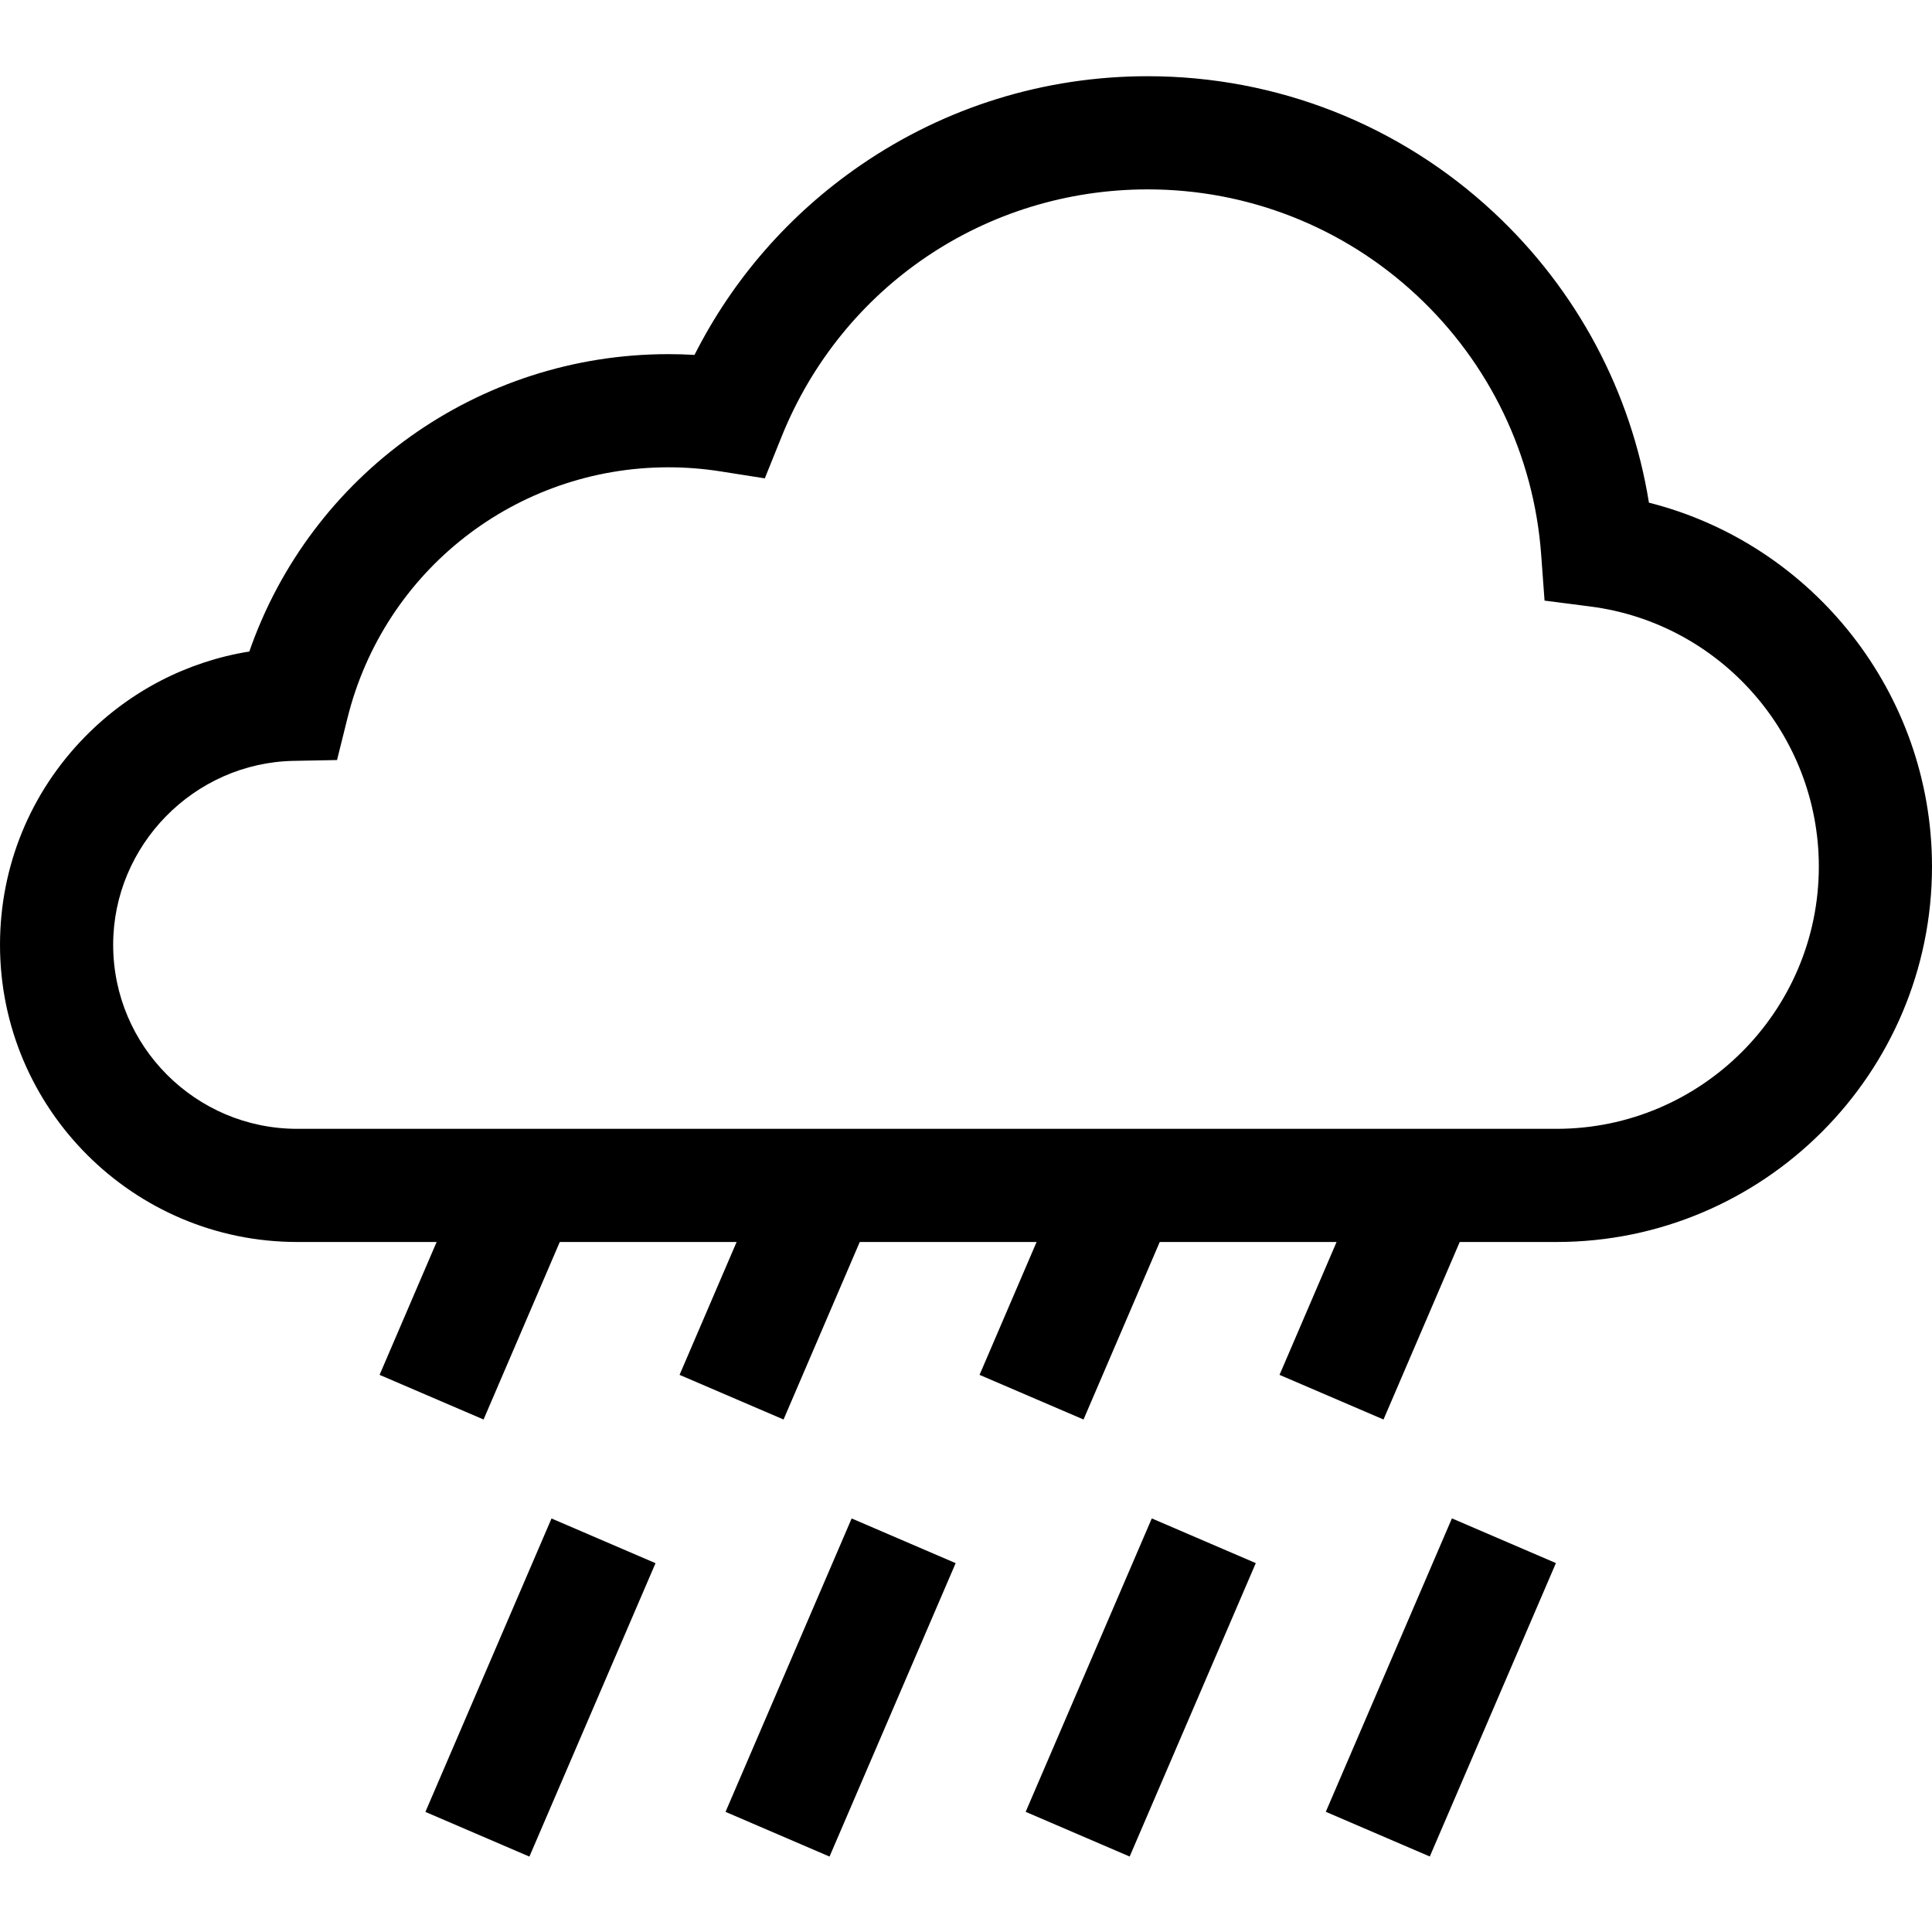 <svg id="Layer_1" enable-background="new 0 0 512.177 512.177" height="512" viewBox="0 0 512.177 512.177" width="512" xmlns="http://www.w3.org/2000/svg"><g><path d="m100.836 432.164h84.644v30h-84.644z" transform="matrix(.395 -.919 .919 .395 -324.215 402.303)"/><path d="m180.362 432.164h84.644v30h-84.644z" transform="matrix(.395 -.919 .919 .395 -276.062 475.379)"/><path d="m259.889 432.164h84.644v30h-84.644z" transform="matrix(.395 -.919 .919 .395 -227.909 548.455)"/><path d="m339.415 432.164h84.644v30h-84.644z" transform="matrix(.395 -.919 .919 .395 -179.756 621.531)"/><path d="m437.135 133.255c-4.726-29.373-19.055-56.335-41.064-76.875-24.995-23.327-57.6-36.174-91.807-36.174-27.374 0-53.723 8.174-76.198 23.637-18.759 12.907-33.789 30.128-43.949 50.242-2.301-.135-4.604-.202-6.901-.202-50.537 0-94.794 31.913-111.118 78.829-16.464 2.655-31.62 10.452-43.511 22.549-14.566 14.818-22.587 34.424-22.587 55.205 0 43.443 35.344 78.788 78.787 78.788h36.963l-15.123 35.225 27.567 11.835 20.203-47.06h46.879l-15.123 35.225 27.566 11.835 20.204-47.06h46.879l-15.123 35.225 27.566 11.835 20.204-47.06h46.879l-15.123 35.225 27.566 11.835 20.204-47.06h25.667c54.883 0 99.533-44.65 99.533-99.533.002-45.885-31.523-85.449-75.04-96.466zm-24.491 165.999h-333.857c-26.901 0-48.787-21.886-48.787-48.788 0-26.389 21.465-48.262 47.849-48.759l11.499-.217 2.775-11.161c9.729-39.123 44.72-66.446 85.092-66.446 4.591 0 9.218.362 13.75 1.075l11.786 1.854 4.458-11.067c16.038-39.813 54.133-65.539 97.053-65.539 26.582 0 51.918 9.982 71.339 28.106 19.328 18.038 31.034 42.434 32.964 68.696l.897 12.216 12.148 1.563c34.527 4.441 60.564 34.076 60.564 68.934.003 38.341-31.19 69.533-69.53 69.533z"/></g></svg>